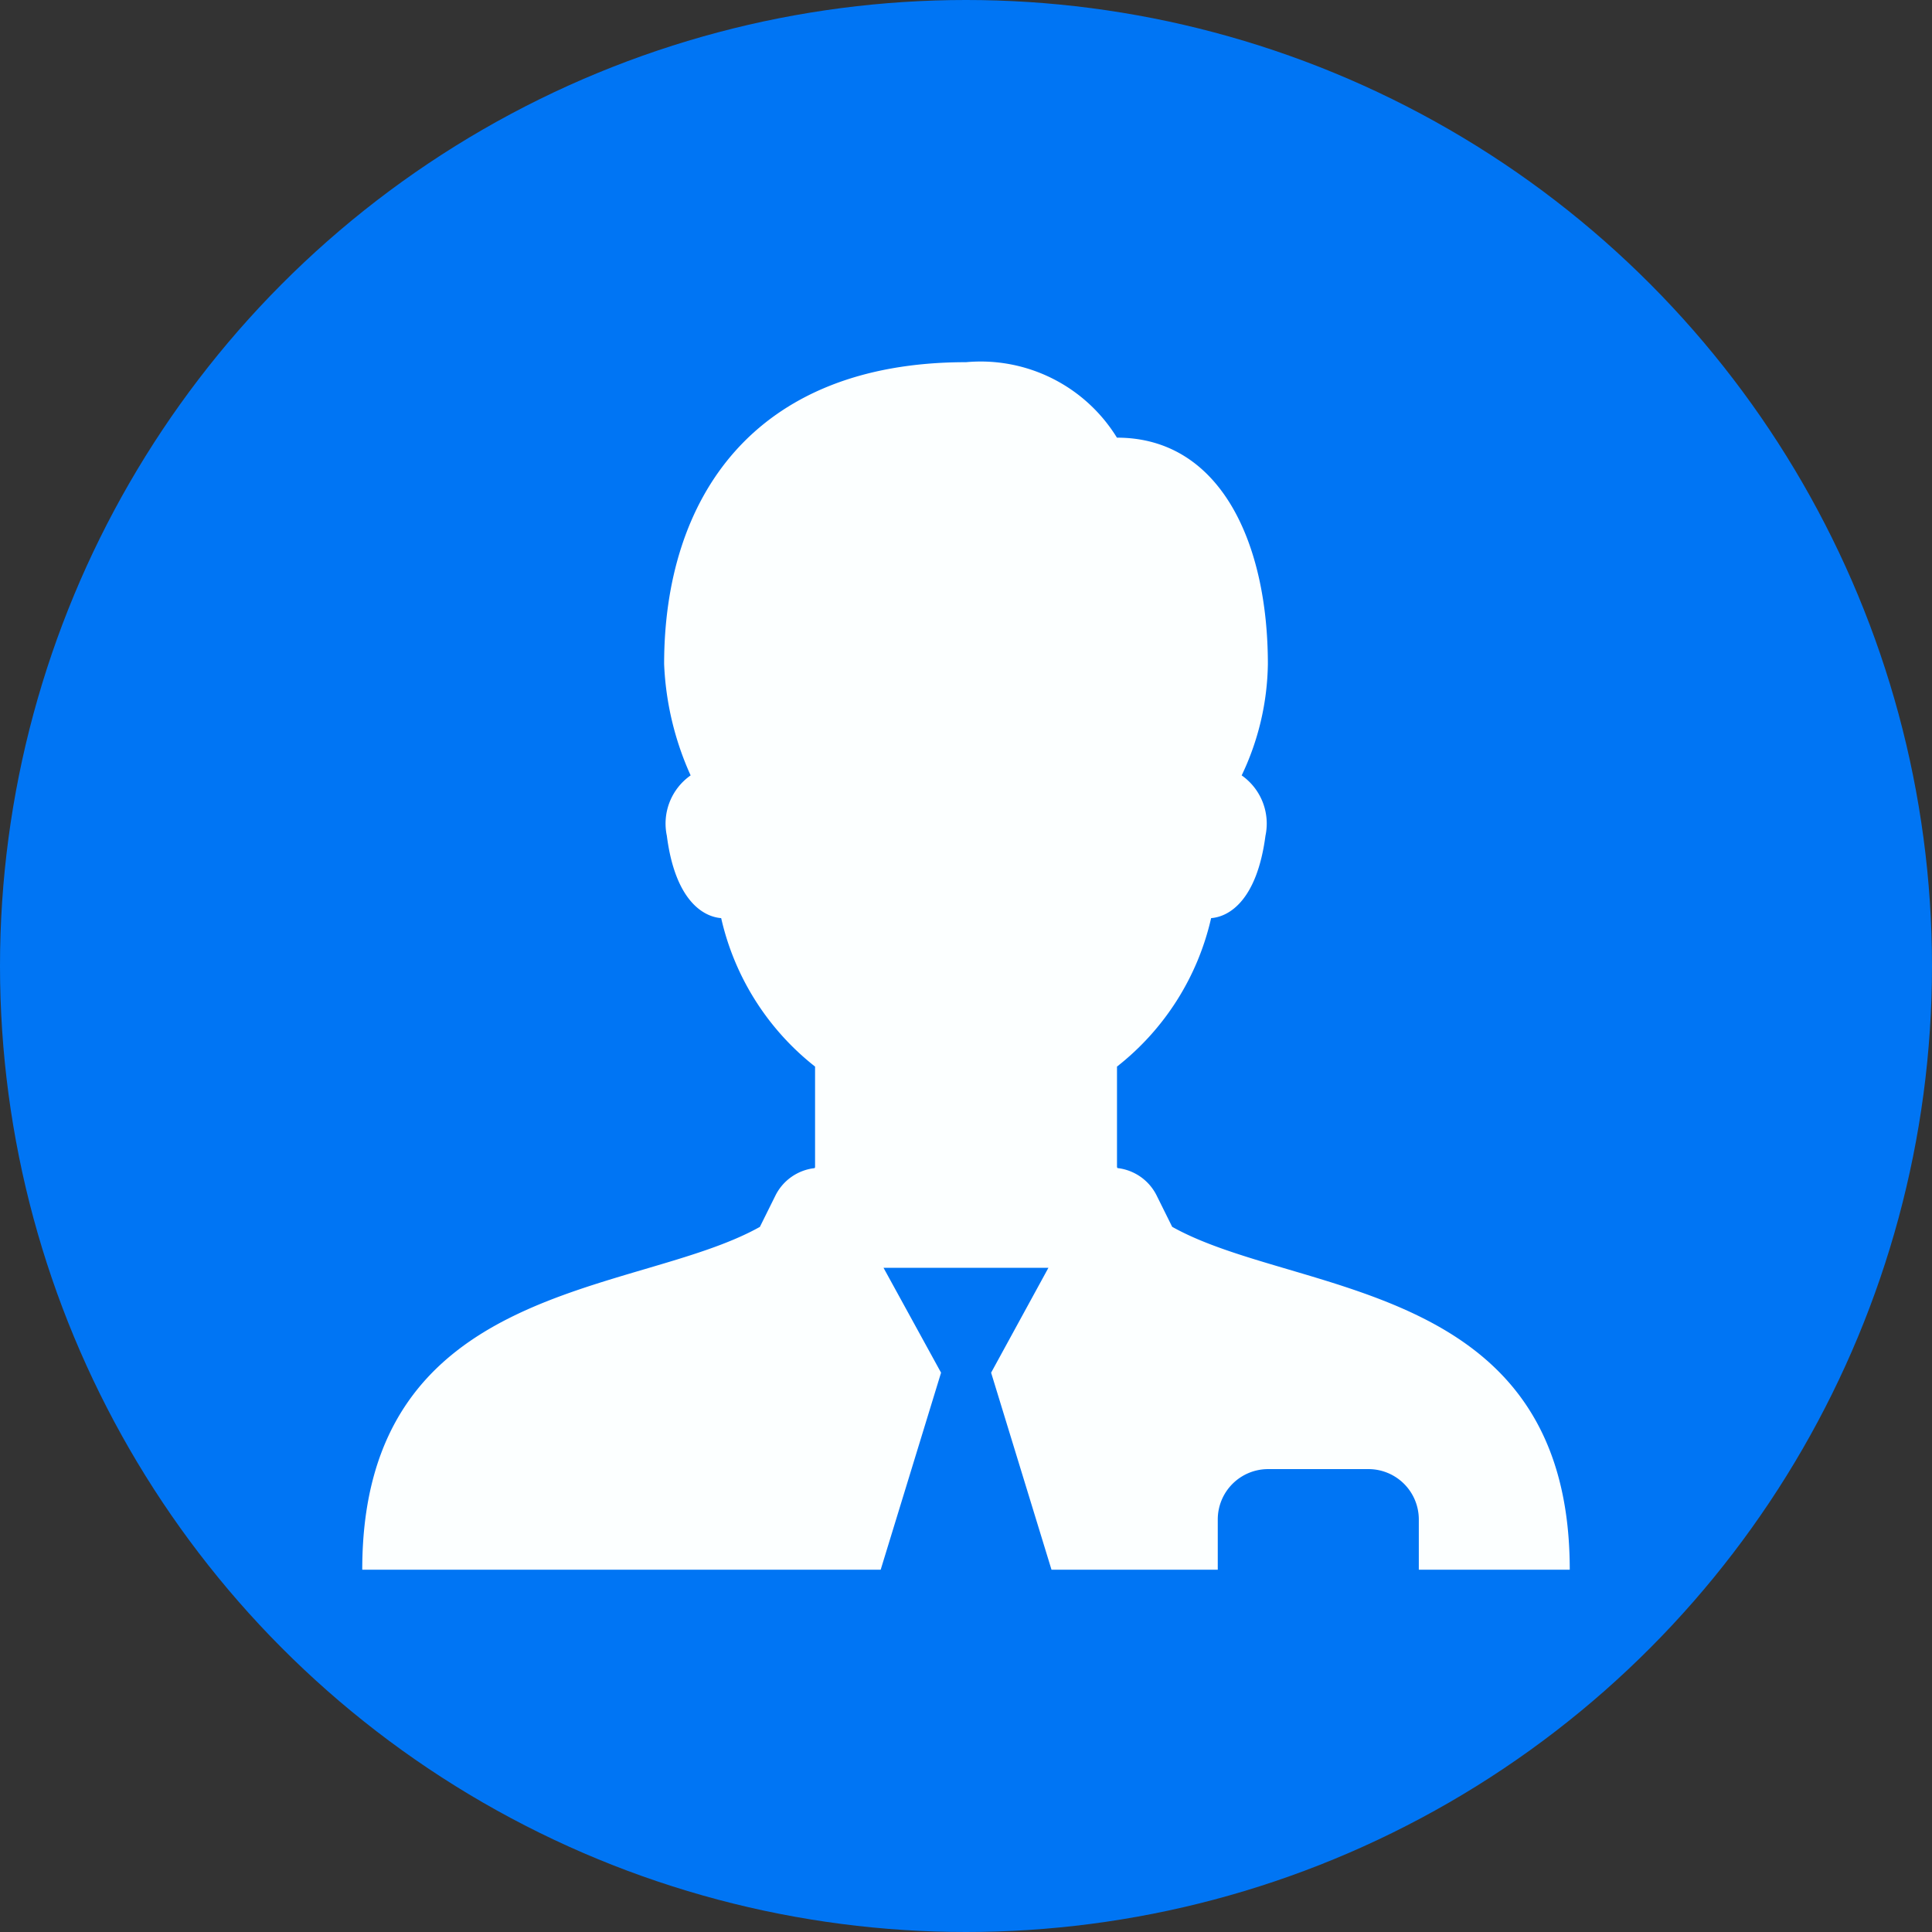 <svg xmlns="http://www.w3.org/2000/svg" width="32" height="32" viewBox="0 0 32 32">
  <rect x="0" y="0" width="32" height="32" fill="#333333" stroke="none"/>
  <g id="Group_62515" data-name="Group 62515" transform="translate(-216 -222)">
    <circle id="Ellipse_239" data-name="Ellipse 239" cx="16" cy="16" r="16" transform="translate(216 222)" fill="#0075f4"/>
    <path id="icons8-administrator_male" d="M13,3C9.465,3,8,5.269,8,8a4.964,4.964,0,0,0,.439,1.844.974.974,0,0,0-.394,1c.137,1.069.6,1.341.9,1.364A4.35,4.35,0,0,0,10.5,14.667v1.667c0,.005-.006.009-.008.015a.828.828,0,0,0-.646.449l-.26.524C7.529,18.475,3,18.189,3,23h8.587l1-3.263L11.634,18h2.731l-.949,1.737,1,3.263h2.754v-.833A.834.834,0,0,1,18,21.334h1.667a.834.834,0,0,1,.833.833V23H23c0-4.811-4.529-4.525-6.585-5.679l-.26-.524a.828.828,0,0,0-.646-.449c0-.005-.006-.009-.008-.015V14.667a4.35,4.35,0,0,0,1.559-2.459c.3-.023.759-.295.9-1.364a.974.974,0,0,0-.394-1A4.407,4.407,0,0,0,18,8c0-2.023-.794-3.75-2.5-3.75A2.651,2.651,0,0,0,13,3Z" transform="translate(219 224.999)" fill="#fcffff"/>
  </g>
</svg>
